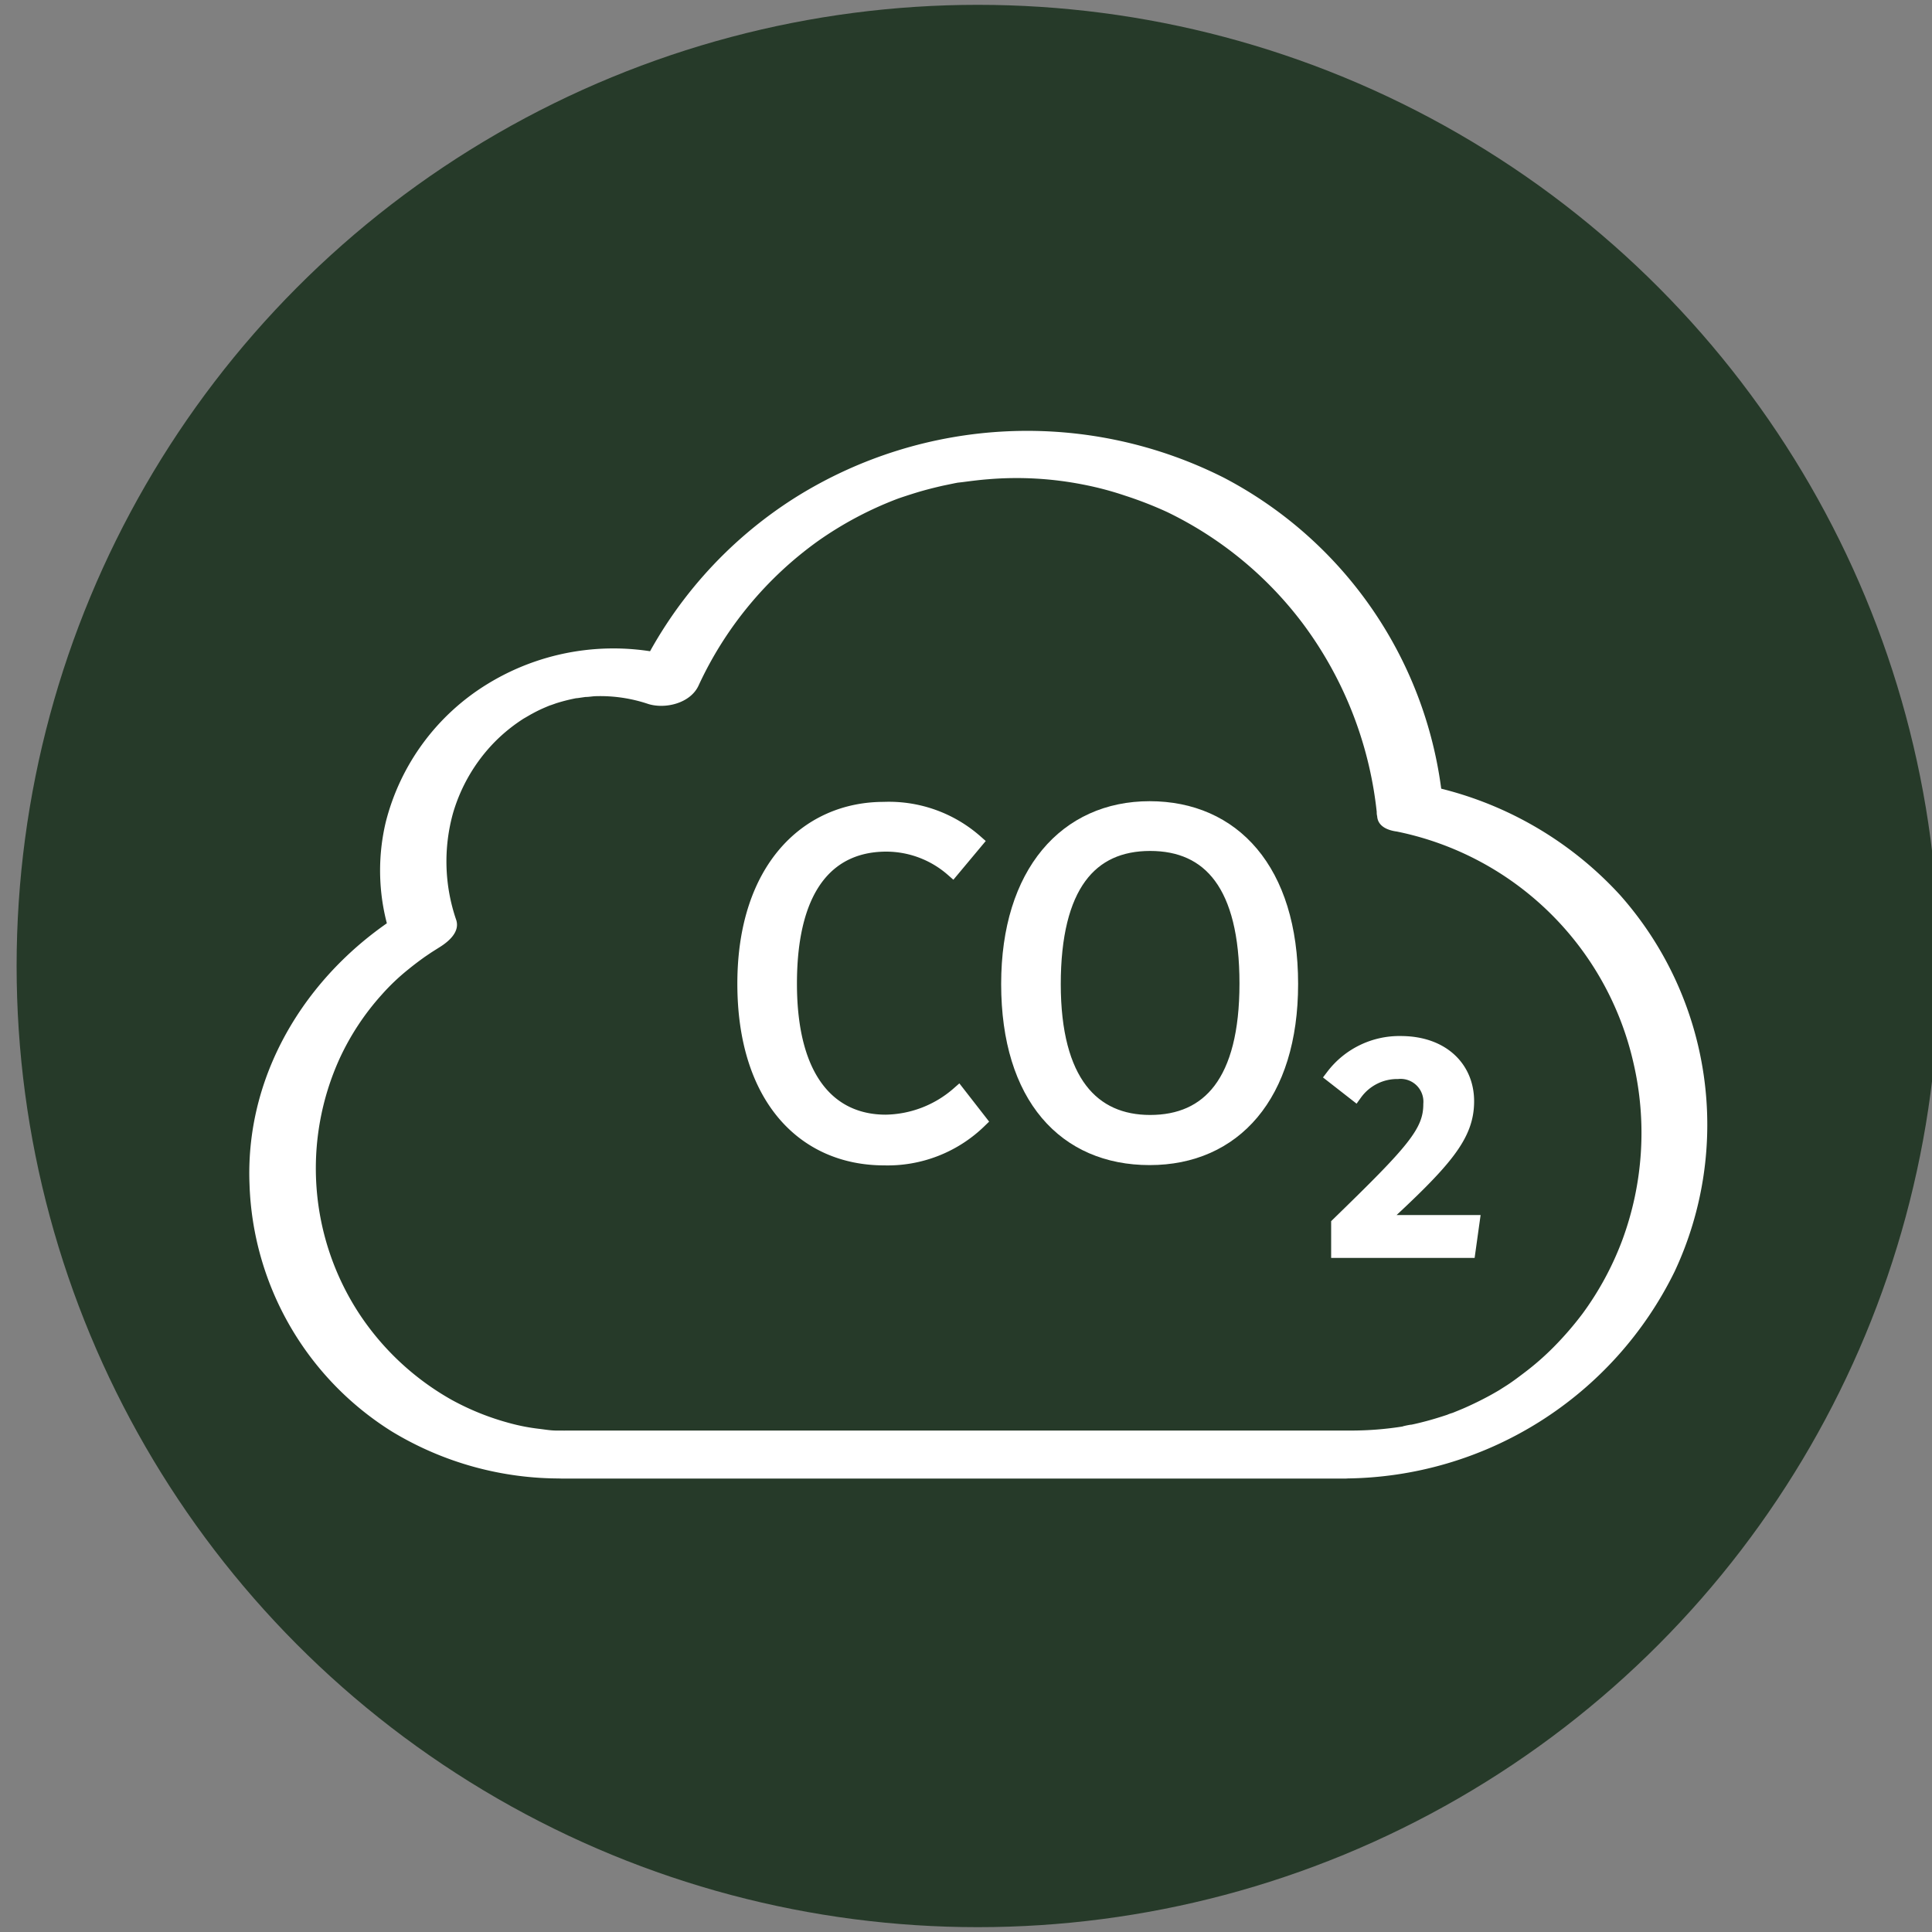 <svg xmlns="http://www.w3.org/2000/svg" viewBox="0 0 200 200"><rect x="0" y="0" width="200" height="200" fill="#808080" stroke="none"/><defs><style>.cls-1{fill:#263a29;}.cls-2,.cls-3{fill:#fff;}.cls-2{stroke:#fff;stroke-miterlimit:10;stroke-width:1.5px;}</style></defs><g id="fond"><circle class="cls-1" cx="101.22" cy="100" r="99.5"/></g><g id="Layer_1" data-name="Layer 1"><path class="cls-2" d="M101,87.14,98.61,90a10.44,10.44,0,0,0-6.86-2.59c-5.48,0-10,3.71-10,14.42,0,10.2,4.36,14.31,9.94,14.31a11.7,11.7,0,0,0,7.52-2.9l2.18,2.8a13.63,13.63,0,0,1-9.85,3.85c-8.37,0-14.46-6.34-14.46-18.06,0-11.88,6.49-18.07,14.41-18.07A13.57,13.57,0,0,1,101,87.14Z"/><path class="cls-2" d="M133.63,101.86c0,11.52-5.89,18-14.62,18s-14.62-6.29-14.62-18c0-11.52,6-18.17,14.62-18.17S133.63,90.08,133.63,101.86Zm-24.57,0c0,10.15,4.06,14.31,10,14.31,6.09,0,10-4.16,10-14.36s-3.81-14.47-10-14.47S109.06,91.66,109.06,101.91Z"/><path class="cls-2" d="M151.85,114c0,3.55-2.23,6.14-9.19,12.53h9.75l-.41,2.94H138.55v-2.74c7.72-7.51,9.54-9.49,9.54-12.43a3.11,3.11,0,0,0-3.4-3.35,5.37,5.37,0,0,0-4.41,2.23L138,111.4a8.62,8.62,0,0,1,7-3.4C149.31,108,151.85,110.59,151.85,114Z"/><path class="cls-3" d="M149.33,82.79a42.61,42.61,0,0,0-22.62-33.33,45.18,45.18,0,0,0-44.31,2A44.2,44.2,0,0,0,65.88,70.19l5.18-1.89a24.92,24.92,0,0,0-20.52,2.46A23.53,23.53,0,0,0,39.93,85.12,21.68,21.68,0,0,0,40.47,97l1.88-2.9c-10.06,5.94-17,16.57-16.52,28.5a31.38,31.38,0,0,0,14.74,25.59,33.54,33.54,0,0,0,17.64,4.86l-3.12-2.22h0c0,1.76,1.63,2.23,3.12,2.23h81.08c1.32,0,3.72-1.15,3.72-2.74h0l-3.72,2.73a38.25,38.25,0,0,0,34.07-21.43,35.82,35.82,0,0,0-5.64-38.95,37.31,37.31,0,0,0-20.6-11.48,4.36,4.36,0,0,0-4.4,2.08c-.74,1.6.68,2.58,2.07,2.85a31.56,31.56,0,0,1,24.3,23.89,32,32,0,0,1-1.16,18.39,31.5,31.5,0,0,1-4.1,7.58,33.78,33.78,0,0,1-3,3.47,28,28,0,0,1-3.07,2.68c-.66.5-1.32,1-2,1.42l-.55.35-.1.06c-.38.22-.76.44-1.14.64-.73.39-1.47.75-2.23,1.09-.4.18-.81.34-1.22.51l-.46.18c.62-.23-.1,0-.22.07-.79.26-1.59.51-2.41.72-.43.11-.87.22-1.31.31-.22,0-1.33.26-.74.16a34.07,34.07,0,0,1-5.52.45c-1.33,0-3.72,1.14-3.72,2.74h0l3.72-2.74H58.81l3.13,2.23h0c0-1.77-1.64-2.22-3.13-2.23-1.13,0,.6.05-.53,0l-.69,0c-.57,0-1.14-.1-1.71-.17a20.42,20.42,0,0,1-3.2-.62,26.94,26.94,0,0,1-5.91-2.38A27.76,27.76,0,0,1,37.19,136a27.46,27.46,0,0,1-2-26.49A26.37,26.37,0,0,1,39.49,103a22.36,22.36,0,0,1,2.78-2.65c.55-.45,1.12-.88,1.71-1.3l.59-.4c.11-.08,1.11-.7.78-.5.94-.56,2.3-1.6,1.88-2.91a18.64,18.64,0,0,1-.32-11.11,17.58,17.58,0,0,1,4.26-7.28,17.26,17.26,0,0,1,3.21-2.57c-.5.31.57-.33.68-.38.29-.16.58-.31.88-.45s.81-.36,1.23-.52c-.68.26.33-.1.38-.12a18.39,18.39,0,0,1,2.3-.57c-.68.13.65-.08.77-.09.35,0,.7-.07,1-.08a15.56,15.56,0,0,1,5.5.81c1.77.54,4.34-.08,5.19-1.9A38,38,0,0,1,84.69,56a37.16,37.16,0,0,1,8.18-4.35c.31-.12,1.45-.49,2.11-.69.87-.26,1.74-.48,2.62-.68l1.25-.26.54-.1c-.51.09.1,0,.17,0,.91-.12,1.83-.24,2.75-.31a35.56,35.56,0,0,1,9.81.55,33.18,33.18,0,0,1,4.32,1.14A40,40,0,0,1,120.81,53a38.53,38.53,0,0,1,14.11,11.62,39.68,39.68,0,0,1,7.65,19.94c.17,1.67,2.87,1.73,4,1.42,1.54-.41,2.92-1.53,2.75-3.23Z"/></g></svg>